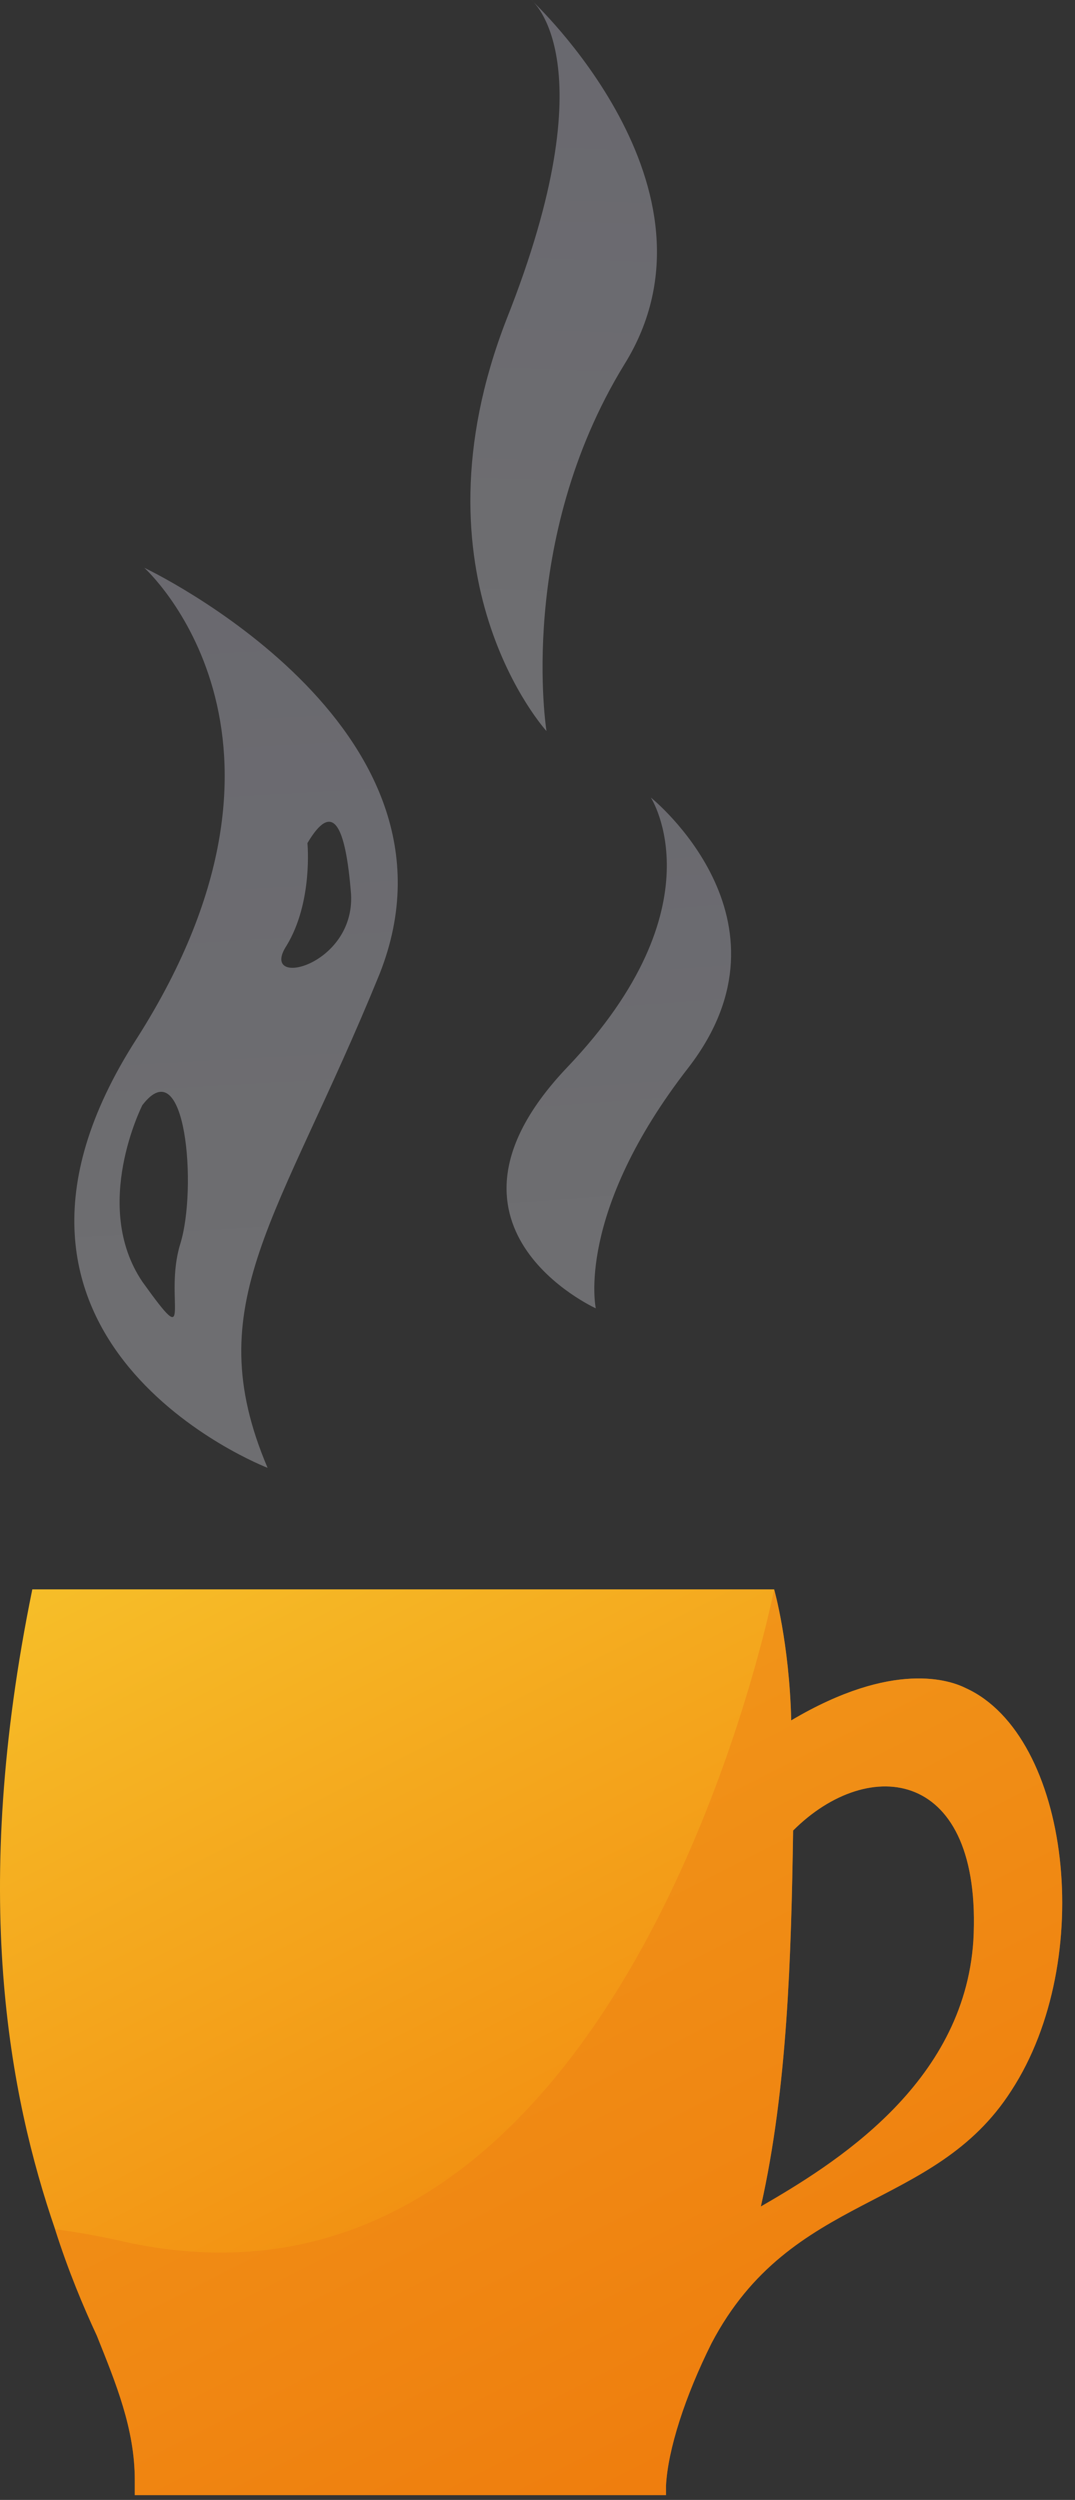 <svg width="68" height="158" viewBox="0 0 68 158" fill="none" xmlns="http://www.w3.org/2000/svg">
<rect x="0" y="0" width="68" height="158" fill="#333333" stroke="none"/>
<path fill-rule="evenodd" clip-rule="evenodd" d="M63.971 132.134C59.051 139.815 50.05 138.495 45.009 148.096C43.329 151.457 42.249 154.817 42.129 157.097V157.697H8.525V156.737C8.525 153.497 7.325 150.616 6.125 147.616C5.285 145.816 4.325 143.536 3.485 140.895C0.604 132.495 -1.916 119.773 2.044 100.451H48.969C48.969 100.451 49.93 103.811 50.05 108.732C56.53 104.892 60.131 106.212 61.091 106.692C67.692 109.692 69.372 123.854 63.971 132.134ZM50.17 115.693C50.05 123.614 49.81 132.015 48.129 139.455C52.69 136.815 60.971 131.774 61.571 122.654C62.171 111.732 54.97 110.892 50.17 115.693Z" fill="url(#paint0_linear_250_4360)"/>
<path opacity="0.3" d="M37.688 82.689C37.688 82.689 26.287 77.528 35.888 67.447C45.609 57.246 41.168 50.405 41.168 50.405C41.168 50.405 50.769 58.086 43.569 67.447C36.368 76.688 37.688 82.689 37.688 82.689Z" fill="url(#paint1_linear_250_4360)"/>
<path opacity="0.3" d="M34.568 46.205C34.568 46.205 25.687 36.484 32.048 20.162C38.528 3.84 33.608 0 33.608 0C33.608 0 46.449 11.881 39.488 23.042C32.648 34.204 34.568 46.205 34.568 46.205Z" fill="url(#paint2_linear_250_4360)"/>
<path opacity="0.3" fill-rule="evenodd" clip-rule="evenodd" d="M24.007 61.566C17.646 77.168 12.486 82.329 16.926 92.77C16.926 92.77 -3.716 84.849 8.646 65.647C20.887 46.445 9.126 35.884 9.126 35.884C9.126 35.884 30.248 45.845 24.007 61.566ZM9.006 69.847C9.006 69.847 5.765 76.208 9.006 81.009C12.366 85.689 10.326 82.089 11.406 78.608C12.486 75.128 11.766 66.247 9.006 69.847ZM22.207 56.526C21.847 51.965 21.007 50.645 19.447 53.286C19.447 53.286 19.807 57.006 18.127 59.766C16.326 62.527 22.447 61.086 22.207 56.526Z" fill="url(#paint3_linear_250_4360)"/>
<path opacity="0.5" fill-rule="evenodd" clip-rule="evenodd" d="M63.971 132.134C59.05 139.815 50.049 138.495 45.009 148.096C43.329 151.457 42.248 154.817 42.129 157.097V157.697H8.525V156.737C8.525 153.497 7.325 150.616 6.125 147.616C5.285 145.816 4.324 143.536 3.484 140.895C4.765 141.055 6.125 141.295 7.565 141.616C39.488 148.936 48.969 100.451 48.969 100.451C48.969 100.451 49.929 103.811 50.049 108.732C56.53 104.892 60.13 106.212 61.09 106.692C67.691 109.692 69.371 123.854 63.971 132.134ZM50.169 115.693C50.049 123.614 49.809 132.015 48.129 139.455C52.69 136.815 60.971 131.774 61.571 122.654C62.171 111.732 54.97 110.892 50.169 115.693Z" fill="#EF8114"/>
<defs>
<linearGradient id="paint0_linear_250_4360" x1="42.191" y1="69.433" x2="84.972" y2="153.519" gradientUnits="userSpaceOnUse">
<stop stop-color="#F7C72D"/>
<stop offset="1" stop-color="#EF6C00"/>
</linearGradient>
<linearGradient id="paint1_linear_250_4360" x1="74.959" y1="37.103" x2="78.497" y2="84.136" gradientUnits="userSpaceOnUse">
<stop stop-color="#E4E1F9"/>
<stop offset="0.756" stop-color="#F5F5FF"/>
</linearGradient>
<linearGradient id="paint2_linear_250_4360" x1="127.752" y1="-1.282" x2="125.917" y2="48.681" gradientUnits="userSpaceOnUse">
<stop stop-color="#E4E1F9"/>
<stop offset="0.841" stop-color="#F5F5FF"/>
</linearGradient>
<linearGradient id="paint3_linear_250_4360" x1="93.114" y1="18.645" x2="96.757" y2="83.39" gradientUnits="userSpaceOnUse">
<stop stop-color="#E4E1F9"/>
<stop offset="0.841" stop-color="#F5F5FF"/>
</linearGradient>
</defs>
</svg>
